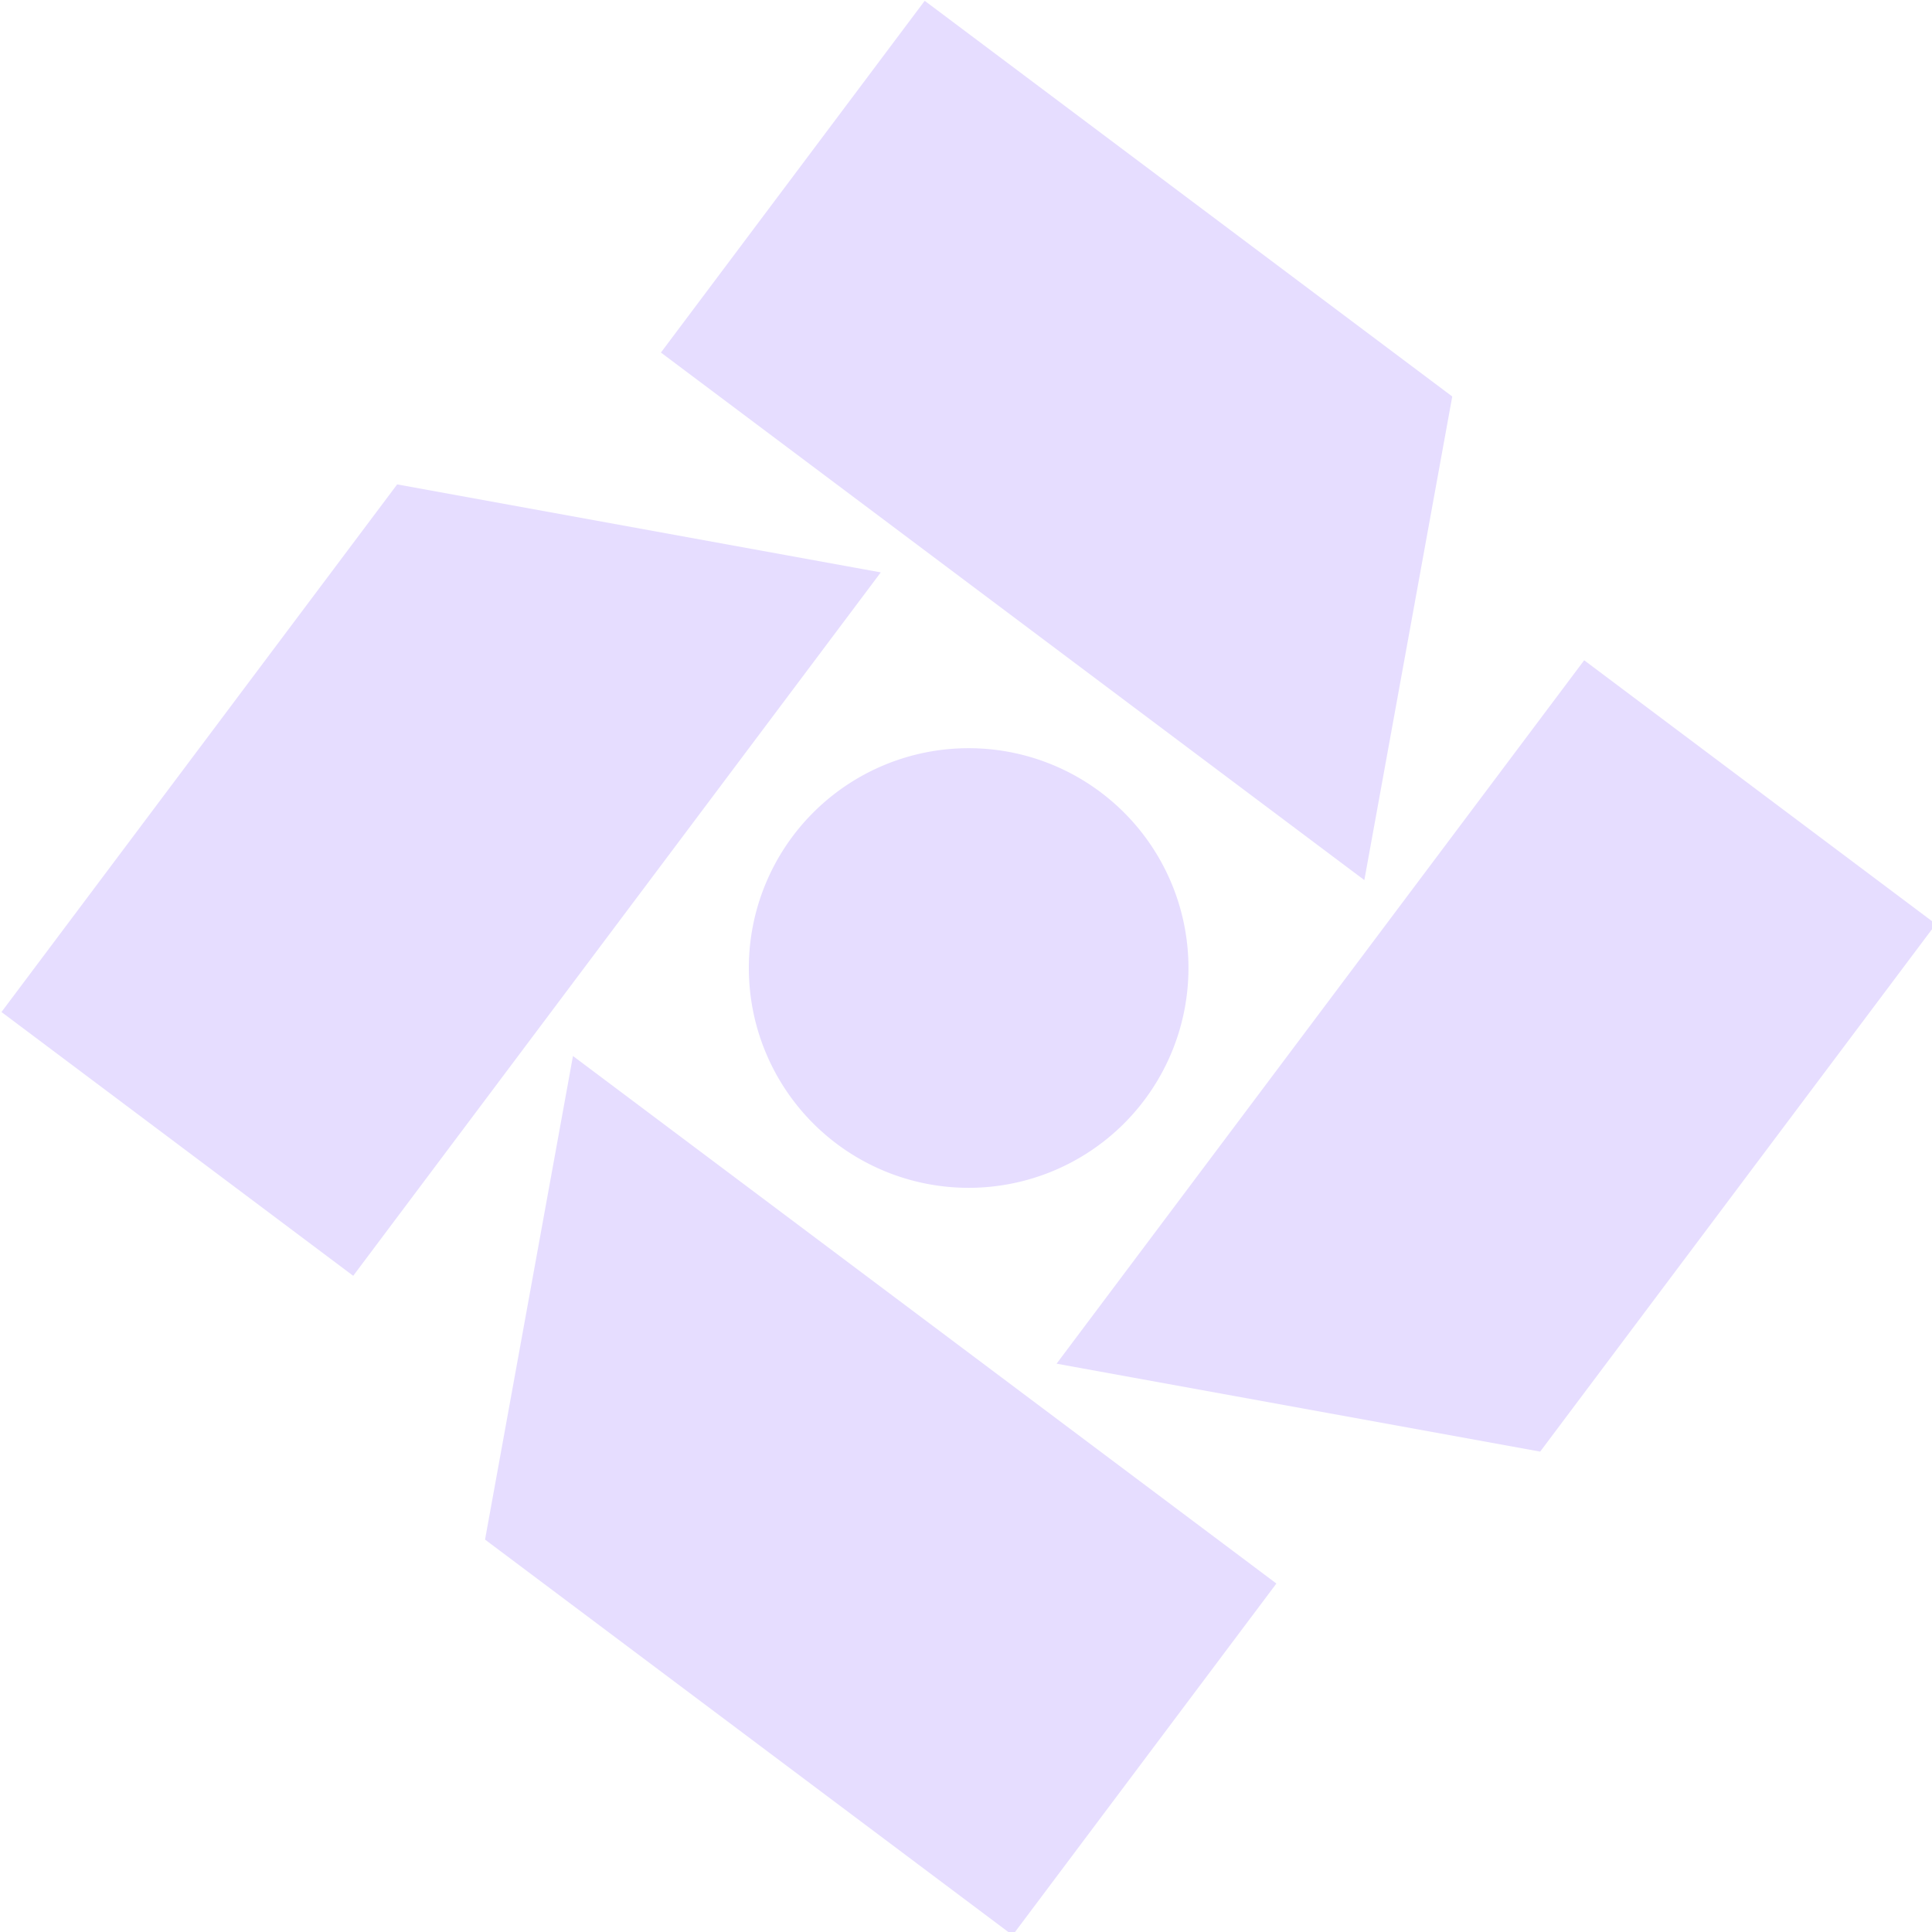 <svg height="16" width="16" xmlns="http://www.w3.org/2000/svg"><path d="m63.738 20.508-8.182 10.91 21.818 16.363 2.727-15zm-16.363 15-12.273 16.365 10.91 8.182 16.363-21.818zm36.818 5.455-16.365 21.818 15 2.727 12.273-16.363zm-19.092 2.727a6.818 6.818 0 0 0 -6.818 6.818 6.818 6.818 0 0 0 6.818 6.818 6.818 6.818 0 0 0 6.818-6.818 6.818 6.818 0 0 0 -6.818-6.818zm-12.273 9.547-2.727 15 16.363 12.271 8.182-10.908z" fill="#e6ddff" transform="matrix(.267 0 0 .267 -9.36 -5.469)"/></svg>